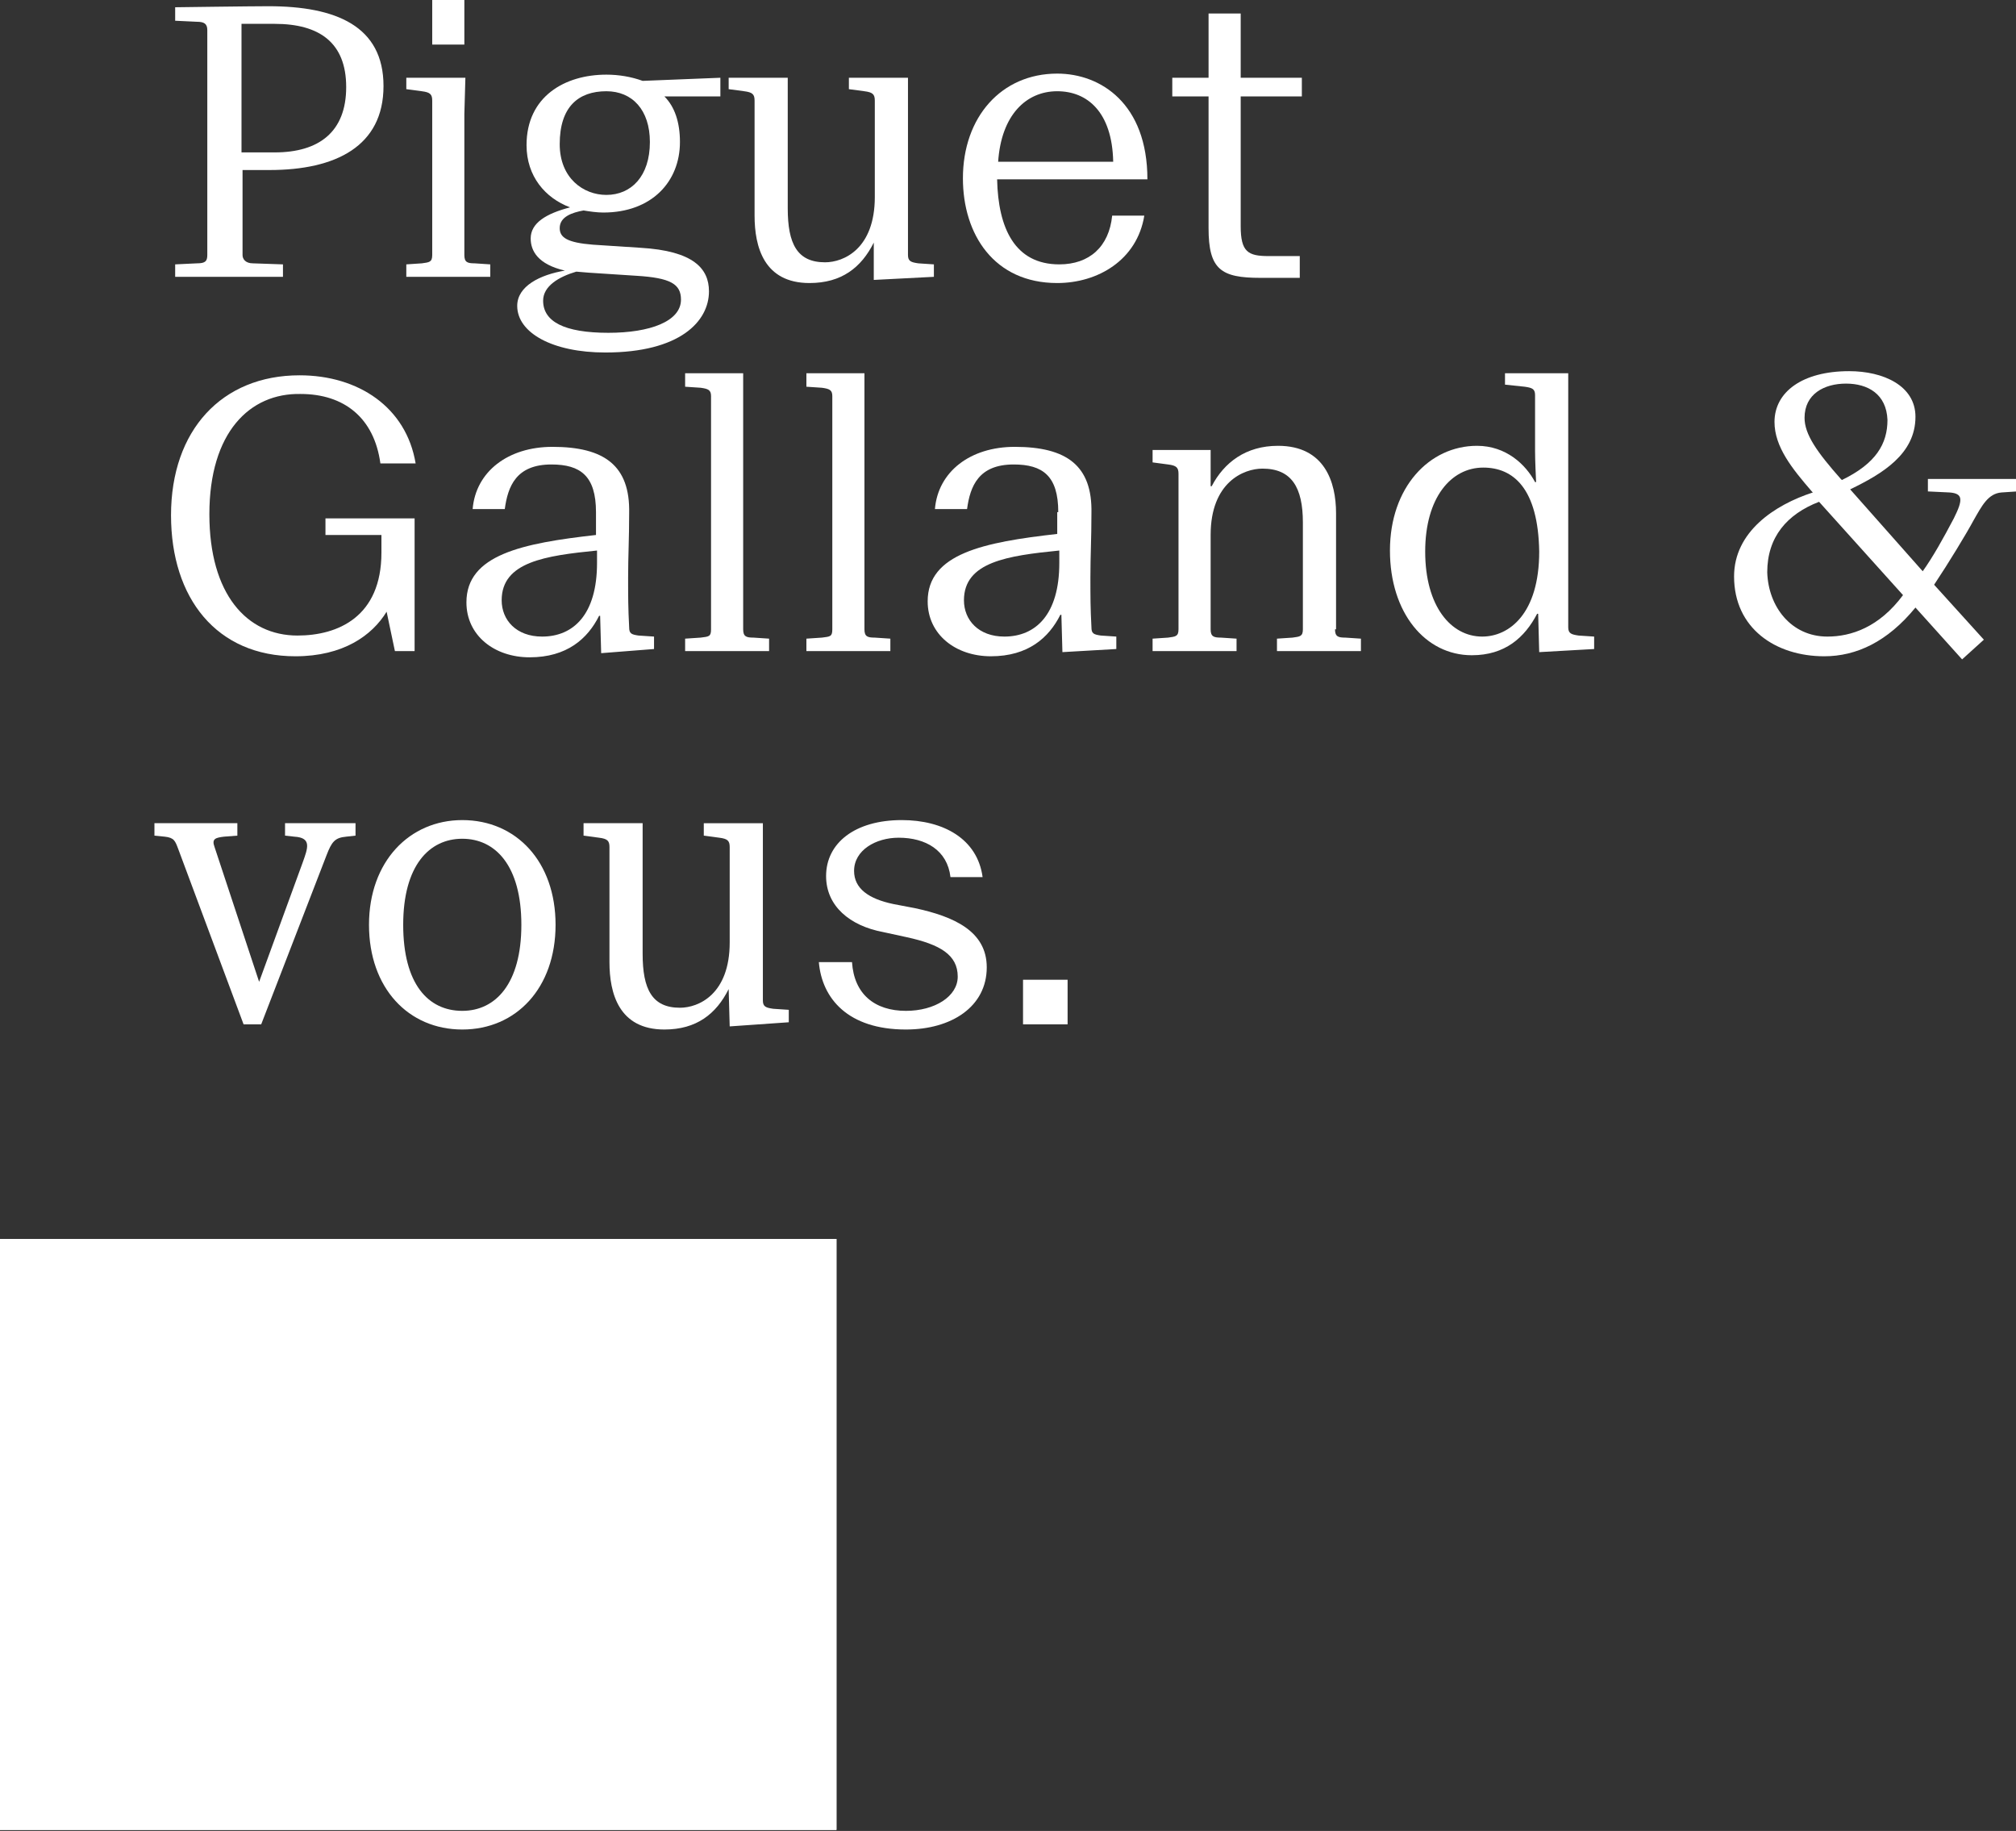 <?xml version="1.0" encoding="utf-8"?>
<!-- Generator: Adobe Illustrator 23.1.0, SVG Export Plug-In . SVG Version: 6.00 Build 0)  -->
<svg version="1.1" id="Calque_1" xmlns="http://www.w3.org/2000/svg" xmlns:xlink="http://www.w3.org/1999/xlink" x="0px" y="0px"
	 width="194.5px" height="176.6px" viewBox="0 0 194.5 176.6" style="enable-background:new 0 0 194.5 176.6;" xml:space="preserve"
	>
<rect x="0" y="0" width="194.5" height="176.6" fill="#333333" stroke="none"/>
<style type="text/css">
	.st0{fill:#FFFFFF;}
	.st1{clip-path:url(#SVGID_2_);}
	.st2{clip-path:url(#SVGID_4_);fill:#FFFFFF;}
</style>
<g>
	<path class="st0" d="M37,8.3c0,5.8-4.6,8.1-11,8.1h-2.6v8.2c0,0.4,0.3,0.8,1,0.8l2.9,0.1v1.2H16.9v-1.2l2.1-0.1c0.8,0,1-0.2,1-0.8
		V2.9c0-0.6-0.3-0.8-1-0.8l-2.1-0.1V0.7c0,0,7.3-0.1,9-0.1C32.4,0.6,37,2.5,37,8.3z M23.3,2.3v12.4h3.2c4.3,0,6.9-2,6.9-6.3
		c0-4.3-2.6-6.1-6.9-6.1H23.3z"/>
	<path class="st0" d="M44.8,11v13.6c0,0.7,0.3,0.8,1,0.8l1.5,0.1v1.2h-8.1v-1.2l1.5-0.1c0.7-0.1,1-0.1,1-0.8V9.7
		c0-0.6-0.2-0.8-1-0.9l-1.5-0.2V7.5h5.7L44.8,11z M41.7,0h3.1v4.3h-3.1V0z"/>
	<path class="st0" d="M64.1,9.3c1,1,1.5,2.5,1.5,4.4c0,3.8-2.7,6.8-7.4,6.8c-0.6,0-1.3-0.1-1.9-0.2C55.2,20.5,54,20.9,54,22
		c0,0.9,0.7,1.4,3.2,1.6l4.6,0.3c5.1,0.3,6.6,2,6.6,4.2c0,2.9-2.8,5.9-10,5.9c-5.1,0-8.5-1.9-8.5-4.5c0-1.9,2.2-3,4.6-3.4
		c-2.6-0.6-3.3-1.9-3.3-3.1c0-1.5,1.5-2.4,3.8-3c-2.4-0.9-4.2-3-4.2-6c0-4.7,3.7-6.8,7.7-6.8c1.2,0,2.4,0.2,3.5,0.6l7.5-0.3v1.8
		H64.1z M55.6,26.2c-1.7,0.5-3.2,1.4-3.2,2.8c0,2,2,3.1,6.3,3.1c4,0,7-1.1,7-3.2c0-1.5-1-2.1-4.3-2.3l-4.6-0.3L55.6,26.2z
		 M62.7,13.7c0-3.1-1.7-4.9-4.2-4.9c-2.7,0-4.5,1.5-4.5,5.1c0,3.3,2.3,4.9,4.5,4.9C60.9,18.8,62.7,17,62.7,13.7z"/>
	<path class="st0" d="M84.3,23.4L84.3,23.4c-1.2,2.4-3.1,3.9-6.2,3.9c-4.4,0-5.3-3.5-5.3-6.5V9.7c0-0.6-0.2-0.8-1-0.9l-1.5-0.2V7.5
		h5.7l0,3.6v9c0,3.4,0.9,5.2,3.6,5.2c1.8,0,4.8-1.3,4.8-6.3V9.7c0-0.6-0.2-0.8-1-0.9l-1.5-0.2V7.5h5.7l0,3.6v13.5
		c0,0.6,0.3,0.7,1,0.8l1.5,0.1v1.2L84.3,27L84.3,23.4z"/>
	<path class="st0" d="M107.3,20.8h3.1c-0.7,4.3-4.5,6.5-8.4,6.5c-6.1,0-9.1-4.7-9.1-10.1c0-5.9,3.7-10.1,9.1-10.1
		c4.2,0,8.7,2.9,8.7,10.2H96.2c0.1,4.7,1.7,8.2,6,8.2C105.1,25.5,107,23.8,107.3,20.8z M96.3,15.6h11.1c-0.1-4.8-2.5-6.8-5.4-6.8
		C99,8.8,96.6,11.1,96.3,15.6z"/>
	<path class="st0" d="M125.6,9.3h-5.9v12.5c0,2.5,0.7,2.9,2.7,2.9h3v2.1h-3.8c-3.8,0-5-0.8-5-4.8V9.3h-3.5V7.5h3.5V1.3h3.1v6.2h5.9
		V9.3z"/>
	<path class="st0" d="M20.2,49.6c0,7.7,3.6,11.7,8.5,11.7c3.9,0,8.1-1.8,8.1-8v-1.7h-5.4V50H40v12.8h-1.9L37.3,59
		c-1.4,2.3-4.2,4.3-8.8,4.3c-7.6,0-12-5.6-12-13.6c0-8.2,4.9-13.5,12.4-13.5c5.7,0,10.3,3.1,11.2,8.5h-3.4c-0.6-4.4-3.5-6.7-7.7-6.7
		C24.1,37.9,20.2,41.7,20.2,49.6z"/>
	<path class="st0" d="M57.5,49.4c0-3.5-1.5-4.6-4.3-4.6c-3.4,0-4.2,2.1-4.5,4.3h-3.1c0.3-3.6,3.4-6,7.7-6c5,0,7.5,1.8,7.4,6.4
		c0,2.5-0.1,4.1-0.1,6.2c0,1.9,0,2.9,0.1,4.8c0,0.6,0.2,0.7,0.9,0.8l1.5,0.1v1.2L58,63l-0.1-3.6h-0.1c-1.1,2.2-3.1,4-6.7,4
		c-3.4,0-6.1-2.1-6.1-5.3c0-4.6,5.4-5.7,12.5-6.5V49.4z M57.6,53.1c-5,0.5-9.2,1.1-9.2,4.8c0,1.9,1.4,3.5,3.9,3.5
		c3,0,5.3-2.1,5.3-7.1V53.1z"/>
	<path class="st0" d="M71.7,36l0,3.6v21.1c0,0.7,0.3,0.8,1,0.8l1.5,0.1v1.2h-8.1v-1.2l1.5-0.1c0.8-0.1,1-0.1,1-0.8V38.2
		c0-0.6-0.3-0.7-1-0.8l-1.5-0.1V36H71.7z"/>
	<path class="st0" d="M83.4,36l0,3.6v21.1c0,0.7,0.3,0.8,1,0.8l1.5,0.1v1.2h-8.1v-1.2l1.5-0.1c0.8-0.1,1-0.1,1-0.8V38.2
		c0-0.6-0.3-0.7-1-0.8l-1.5-0.1V36H83.4z"/>
	<path class="st0" d="M102.1,49.4c0-3.5-1.5-4.6-4.3-4.6c-3.4,0-4.2,2.1-4.5,4.3h-3.1c0.3-3.6,3.4-6,7.7-6c5,0,7.5,1.8,7.4,6.4
		c0,2.5-0.1,4.1-0.1,6.2c0,1.9,0,2.9,0.1,4.8c0,0.6,0.2,0.7,0.9,0.8l1.5,0.1v1.2l-5.2,0.3l-0.1-3.6h-0.1c-1.1,2.2-3.1,4-6.7,4
		c-3.4,0-6.1-2.1-6.1-5.3c0-4.6,5.4-5.7,12.5-6.5V49.4z M102.2,53.1c-5,0.5-9.2,1.1-9.2,4.8c0,1.9,1.4,3.5,3.9,3.5
		c3,0,5.3-2.1,5.3-7.1V53.1z"/>
	<path class="st0" d="M128.8,60.7c0,0.7,0.3,0.8,1,0.8l1.5,0.1v1.2h-8.1v-1.2l1.5-0.1c0.7-0.1,1-0.1,1-0.8V50.4
		c0-3.4-1.1-5.2-3.9-5.2c-1.8,0-5,1.3-5,6.4v9.1c0,0.7,0.3,0.8,1,0.8l1.5,0.1v1.2h-8.1v-1.2l1.5-0.1c0.7-0.1,1-0.1,1-0.8V45.7
		c0-0.6-0.2-0.8-1-0.9l-1.5-0.2v-1.2h5.6l0,3.5h0.1c1.2-2.3,3.3-3.9,6.4-3.9c4.5,0,5.6,3.5,5.6,6.5V60.7z"/>
	<path class="st0" d="M151.3,36l0,3.6v20.9c0,0.6,0.3,0.7,1,0.8l1.5,0.1v1.2l-5.3,0.3l-0.1-3.7h-0.1c-1.2,2.3-3.1,4-6.3,4
		c-4.5,0-7.9-4.1-7.9-10.1c0-6.1,3.8-10.1,8.4-10.1c2.8,0,4.7,1.8,5.6,3.5h0.1c-0.1-2.1-0.1-2.8-0.1-3v-5.4c0-0.6-0.3-0.7-1-0.8
		l-1.9-0.2V36H151.3z M143.1,45.1c-3.1,0-5.6,2.9-5.6,8.1c0,5.3,2.5,8.2,5.5,8.2c2.6,0,5.5-2.2,5.5-8.2
		C148.4,47.1,146,45.1,143.1,45.1z"/>
	<path class="st0" d="M191.4,61.7l-2.1,1.9l-4.5-5c-2.7,3.3-5.7,4.7-8.8,4.7c-4.7,0-8.7-2.7-8.7-7.7c0-4.3,3.9-6.9,7.6-8.1l-0.1-0.1
		c-1.9-2.2-3.6-4.3-3.6-6.7c0-2.9,2.7-4.9,7.2-4.9c3.3,0,6.4,1.4,6.4,4.4c0,3.6-3.2,5.5-6.3,7l7,7.9c1-1.4,2-3.2,3-5.1
		c0.9-1.8,0.9-2.4-0.4-2.5l-2.1-0.1v-1.2h8.6v1.2l-1.5,0.1c-1.3,0.1-1.9,1.3-2.7,2.7c-0.7,1.3-2.4,4.1-3.8,6.2L191.4,61.7z
		 M176.3,61.4c2.3,0,5-0.9,7.3-4l-8.1-9c-3.1,1.2-5,3.4-5,6.8C170.6,58.5,172.8,61.4,176.3,61.4z M178.1,37c-2.1,0-4,1-4,3.3
		c0,1.6,1.2,3.3,3.5,5.9l0.1,0.1c3.3-1.6,4.4-3.5,4.4-5.8C182,38,180.2,37,178.1,37z"/>
	<path class="st0" d="M17.2,81.9c-0.3-0.8-0.4-1.1-1.3-1.2l-1-0.1v-1.2h8v1.2l-1.3,0.1c-0.8,0.1-1.2,0.2-0.9,1l4.3,13l4.2-11.5
		c0.5-1.4,0.9-2.4-0.8-2.5l-0.9-0.1v-1.2h6.8v1.2l-0.9,0.1c-1.1,0.1-1.4,0.5-1.9,1.8l-6.3,16.3h-1.7L17.2,81.9z"/>
	<path class="st0" d="M44.6,99.3c-5.2,0-9-4-9-10.1s3.9-10.1,9-10.1c5.2,0,9,4,9,10.1S49.8,99.3,44.6,99.3z M44.6,97.5
		c3.2,0,5.7-2.6,5.7-8.3c0-5.7-2.5-8.3-5.7-8.3s-5.7,2.6-5.7,8.3C38.9,94.9,41.3,97.5,44.6,97.5z"/>
	<path class="st0" d="M70.3,95.4L70.3,95.4c-1.2,2.4-3.1,3.9-6.2,3.9c-4.4,0-5.3-3.5-5.3-6.5V81.7c0-0.6-0.2-0.8-1-0.9l-1.5-0.2
		v-1.2h5.7l0,3.6v9c0,3.4,0.9,5.2,3.6,5.2c1.8,0,4.8-1.3,4.8-6.3v-9.2c0-0.6-0.2-0.8-1-0.9l-1.5-0.2v-1.2h5.7l0,3.6v13.5
		c0,0.6,0.3,0.7,1,0.8l1.5,0.1v1.2L70.4,99L70.3,95.4z"/>
	<path class="st0" d="M87.4,97.5c2.8,0,5-1.4,5-3.3c0-2.1-1.7-3.1-4.9-3.8l-2.3-0.5c-3.2-0.6-5.5-2.5-5.5-5.4c0-3.2,2.8-5.4,7.3-5.4
		c4,0,7.3,1.8,7.8,5.5h-3.1c-0.3-2.6-2.4-3.8-5-3.8c-2.2,0-4.3,1.2-4.3,3.2c0,1.7,1.4,2.7,3.8,3.2l2.1,0.4c3.7,0.8,6.9,2.2,6.9,5.7
		c0,3.8-3.4,6-7.8,6c-5.6,0-8.1-3-8.4-6.5h3.2C82.4,95.9,84.4,97.5,87.4,97.5z"/>
	<path class="st0" d="M98.7,94.5h4.3v4.3h-4.3V94.5z"/>
</g>
<g>
	<g>
		<defs>
			<rect id="SVGID_1_" y="119.5" width="80.7" height="57"/>
		</defs>
		<use xlink:href="#SVGID_1_"  style="overflow:visible;fill:#FFFFFF;"/>
		<clipPath id="SVGID_2_">
			<use xlink:href="#SVGID_1_"  style="overflow:visible;"/>
		</clipPath>
		<g class="st1">
			<defs>
				<rect id="SVGID_3_" y="119.5" width="80.7" height="57"/>
			</defs>
			<use xlink:href="#SVGID_3_"  style="overflow:visible;fill:#FFFFFF;"/>
			<clipPath id="SVGID_4_">
				<use xlink:href="#SVGID_3_"  style="overflow:visible;"/>
			</clipPath>
			<path class="st2" d="M46.8,153.1c0.6-0.6,1.2-0.5,2.9,1c2,1.7,5.2,3.6,8.2,2.8c2.1-0.6,2.5-2.6,1.7-3.8c-1.4-1.9-3.1-3.4-3.1-4.1
				c0.1-1.4,1.4-1.8,4.6-2.6c1.6-0.4,4.9-1.6,4.2-3.5c-1-2.7-8.6-1.4-9.5-1.2c-1,0.2-1.5,0.3-1.8-0.2c-0.3-0.5-0.1-1.4,0.3-3.2
				c0.3-1.6-0.8-4.4-4-3.3c-2.4,0.8-4,3.2-5.5,6.9c-0.7,2.5-1.7,3.3-2.7,3.3c-1,0-1.3-1.5-0.9-3.1c0.3-1.6-0.8-4.3-4-3.3
				c-2.4,0.8-3.8,3.8-4.8,7.4c-1.2,4.1-2.2,6-4.8,7.5c-3.2,2.2-9.6,3.8-12.4,4.8c0.2,0.4,1,0.9,1.1,1.1c8.8-3.2,15.9-7.4,25-11.4
				c9.1-4,18.6-4.9,19.4-4.9c-8.9,2.2-14.7,4.4-18.6,5.9c-5.7,2.3-11.9,5.4-17,8.8c3-1.6,4.2-2.5,7.2-2.6c3,0,4.4,0.4,7.4,3.3
				c3,2.9,6.8,3.4,8.5,2.3c1.4-1,1.8-2.5,0.1-4.4C46.5,154.7,46.2,153.7,46.8,153.1"/>
		</g>
	</g>
</g>
<g>
</g>
<g>
</g>
<g>
</g>
<g>
</g>
<g>
</g>
<g>
</g>
</svg>
